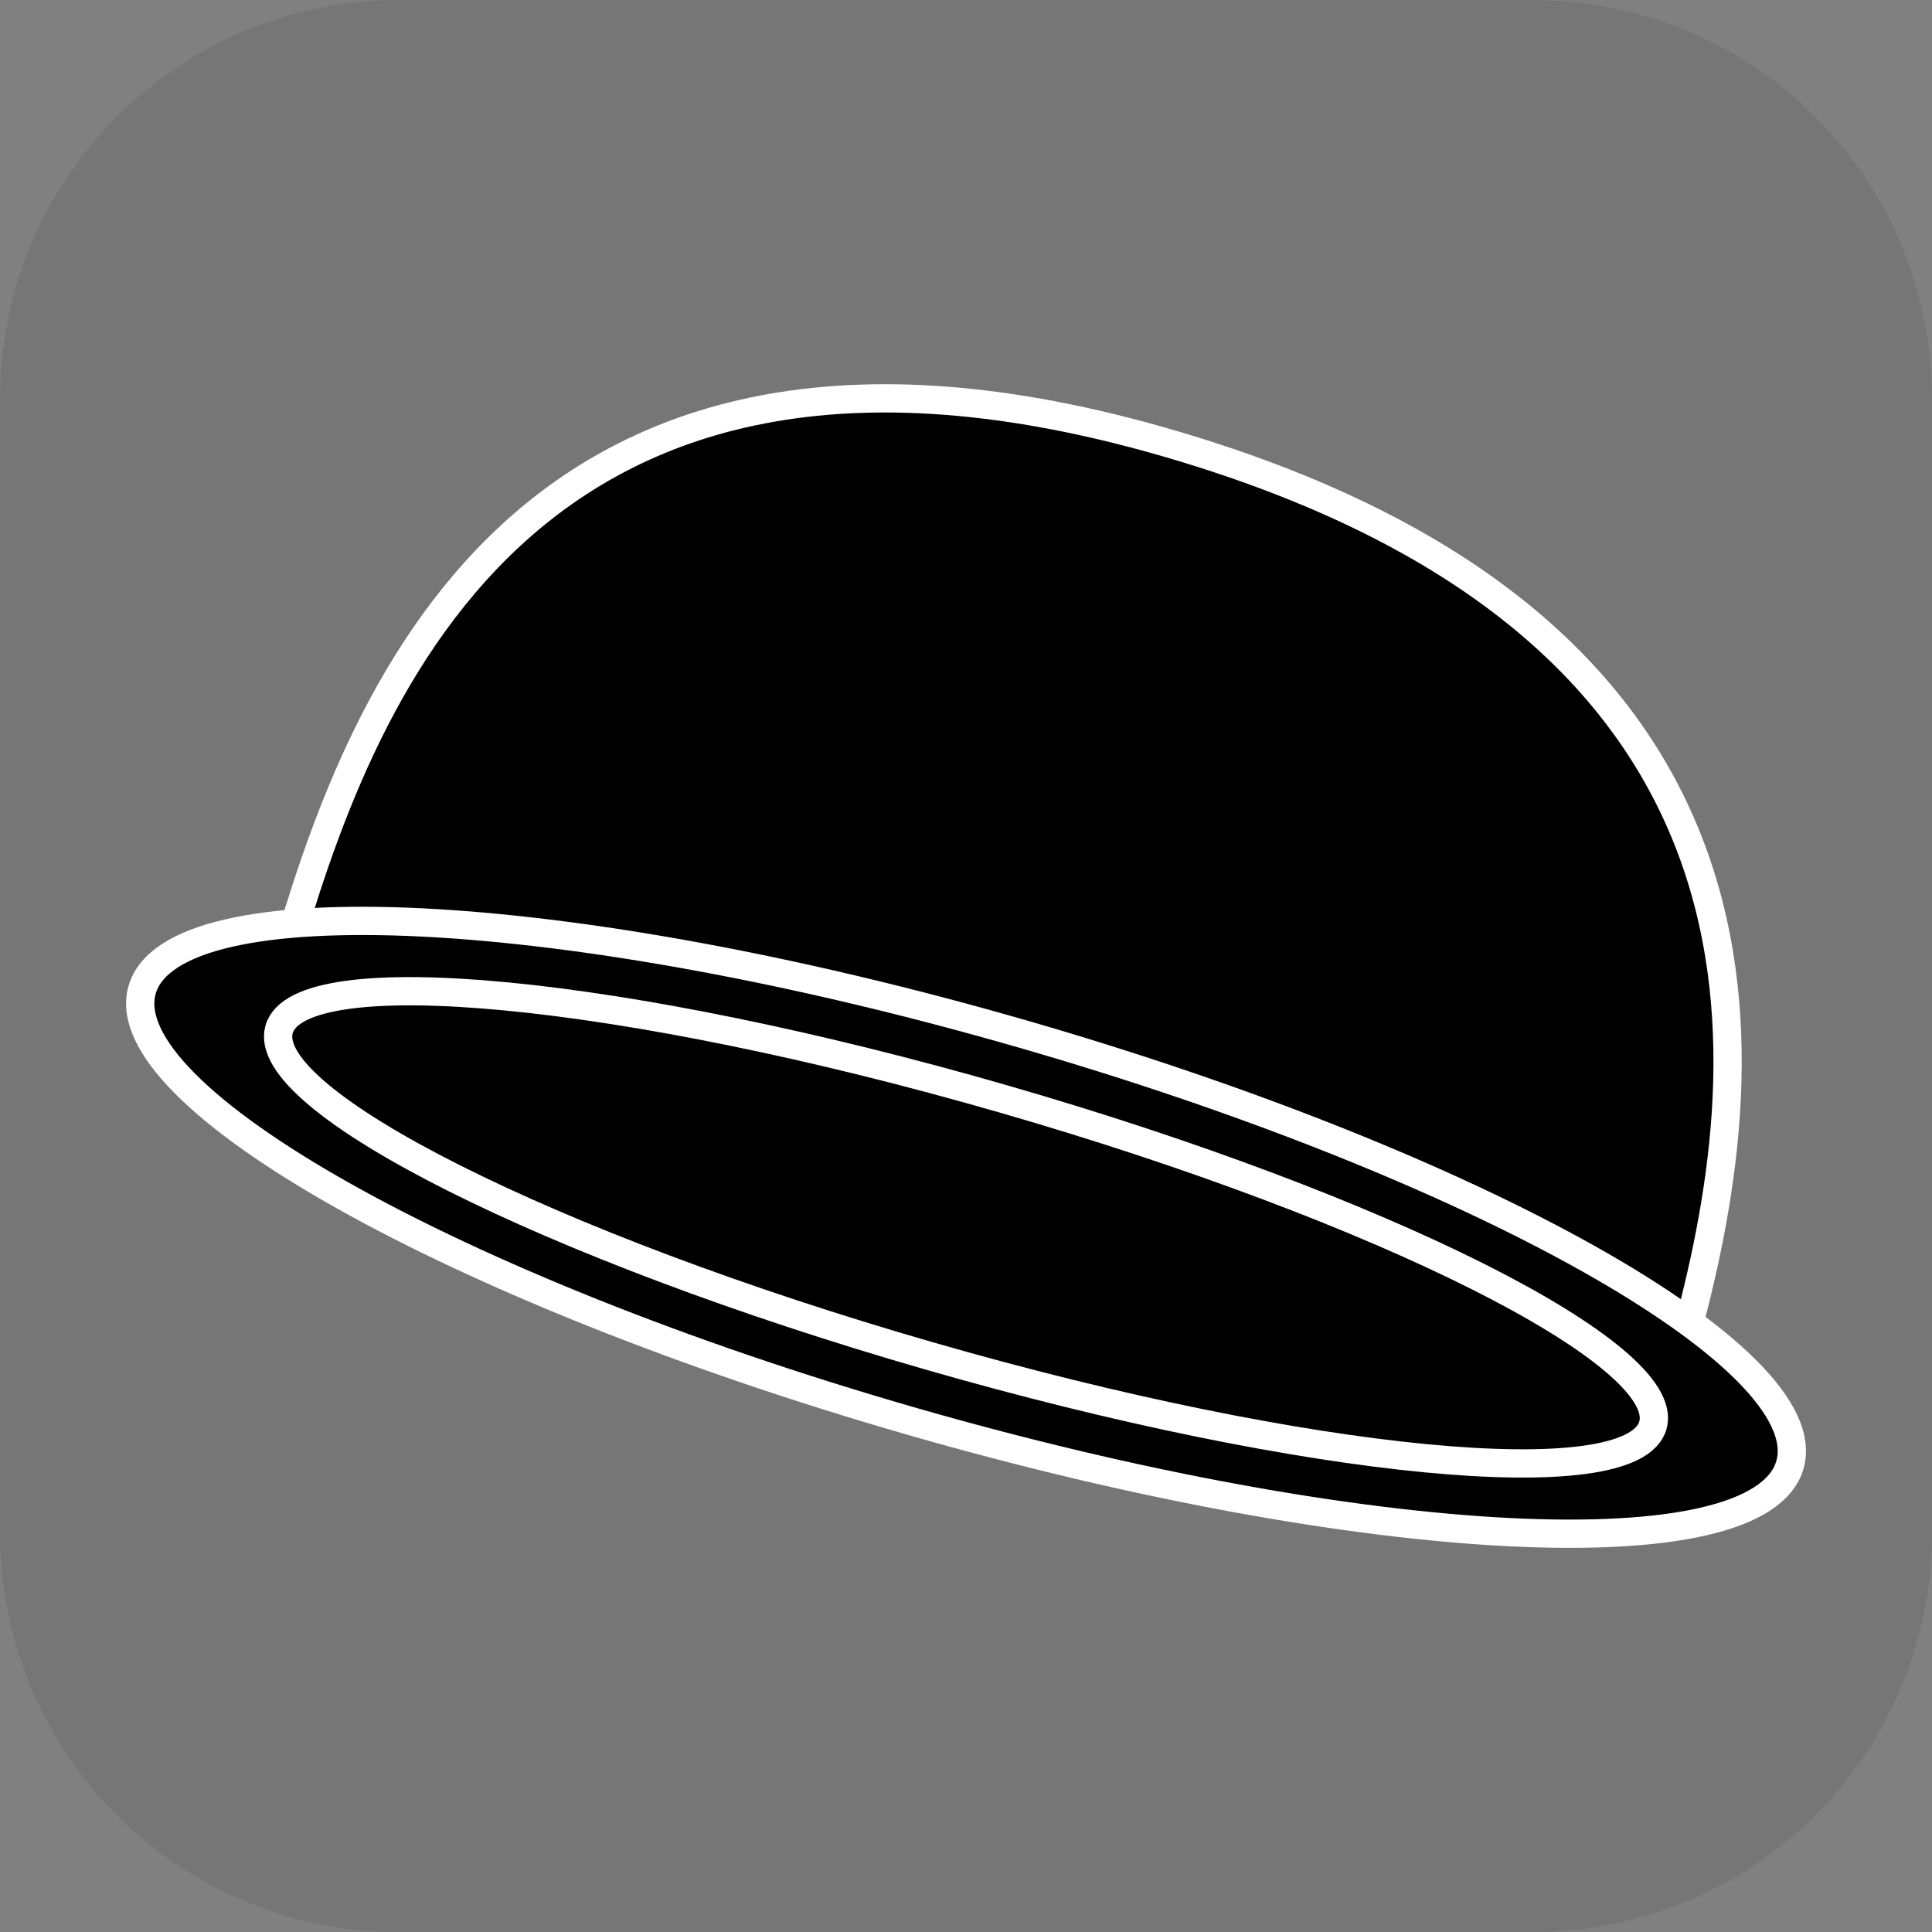 <svg version="1.1" xmlns="http://www.w3.org/2000/svg" xmlns:xlink="http://www.w3.org/1999/xlink" width="34.173" height="34.173" viewBox="0,0,34.173,34.173"><rect x="0" y="0" width="34.173" height="34.173" fill="#808080" stroke="none"/><g transform="translate(-222.913,-162.913)"><g data-paper-data="{&quot;isPaintingLayer&quot;:true}" stroke-miterlimit="10" stroke-dasharray="" stroke-dashoffset="0" style="mix-blend-mode: normal"><path d="M229.983,162.913h20.034c3.917,0 7.07,3.153 7.07,7.07v20.034c0,3.917 -3.153,7.07 -7.07,7.07h-20.034c-3.917,0 -7.07,-3.153 -7.07,-7.07v-20.034c0,-3.917 3.153,-7.07 7.07,-7.07z" fill-opacity="0.097" fill="#191919" fill-rule="evenodd" stroke="none" stroke-width="4.439" stroke-linecap="round" stroke-linejoin="round"/><path d="M252.585,187.069c-1.283,4.451 -6.517,1.862 -13.327,-0.101c-6.81,-1.964 -12.618,-2.558 -11.335,-7.009c1.283,-4.451 4.137,-12.726 15.982,-9.109c11.545,3.526 9.963,11.769 8.68,16.22z" fill="#000000" fill-rule="nonzero" stroke="#ffffff" stroke-width="0.5" stroke-linecap="butt" stroke-linejoin="miter"/><path d="M254.573,188.823c-0.545,1.891 -7.512,1.542 -15.56,-0.778c-8.048,-2.321 -14.131,-5.735 -13.586,-7.625c0.545,-1.891 7.512,-1.542 15.56,0.778c8.048,2.321 14.131,5.735 13.586,7.625z" fill="#000000" fill-rule="nonzero" stroke="#ffffff" stroke-width="0.5" stroke-linecap="butt" stroke-linejoin="miter"/><path d="M252.149,188.125c-0.362,1.255 -6.095,0.705 -12.805,-1.23c-6.71,-1.935 -11.856,-4.521 -11.494,-5.776c0.362,-1.255 6.095,-0.705 12.805,1.23c6.71,1.935 11.856,4.521 11.494,5.776z" fill="#000000" fill-rule="nonzero" stroke="#ffffff" stroke-width="0.5" stroke-linecap="butt" stroke-linejoin="miter"/></g></g></svg>